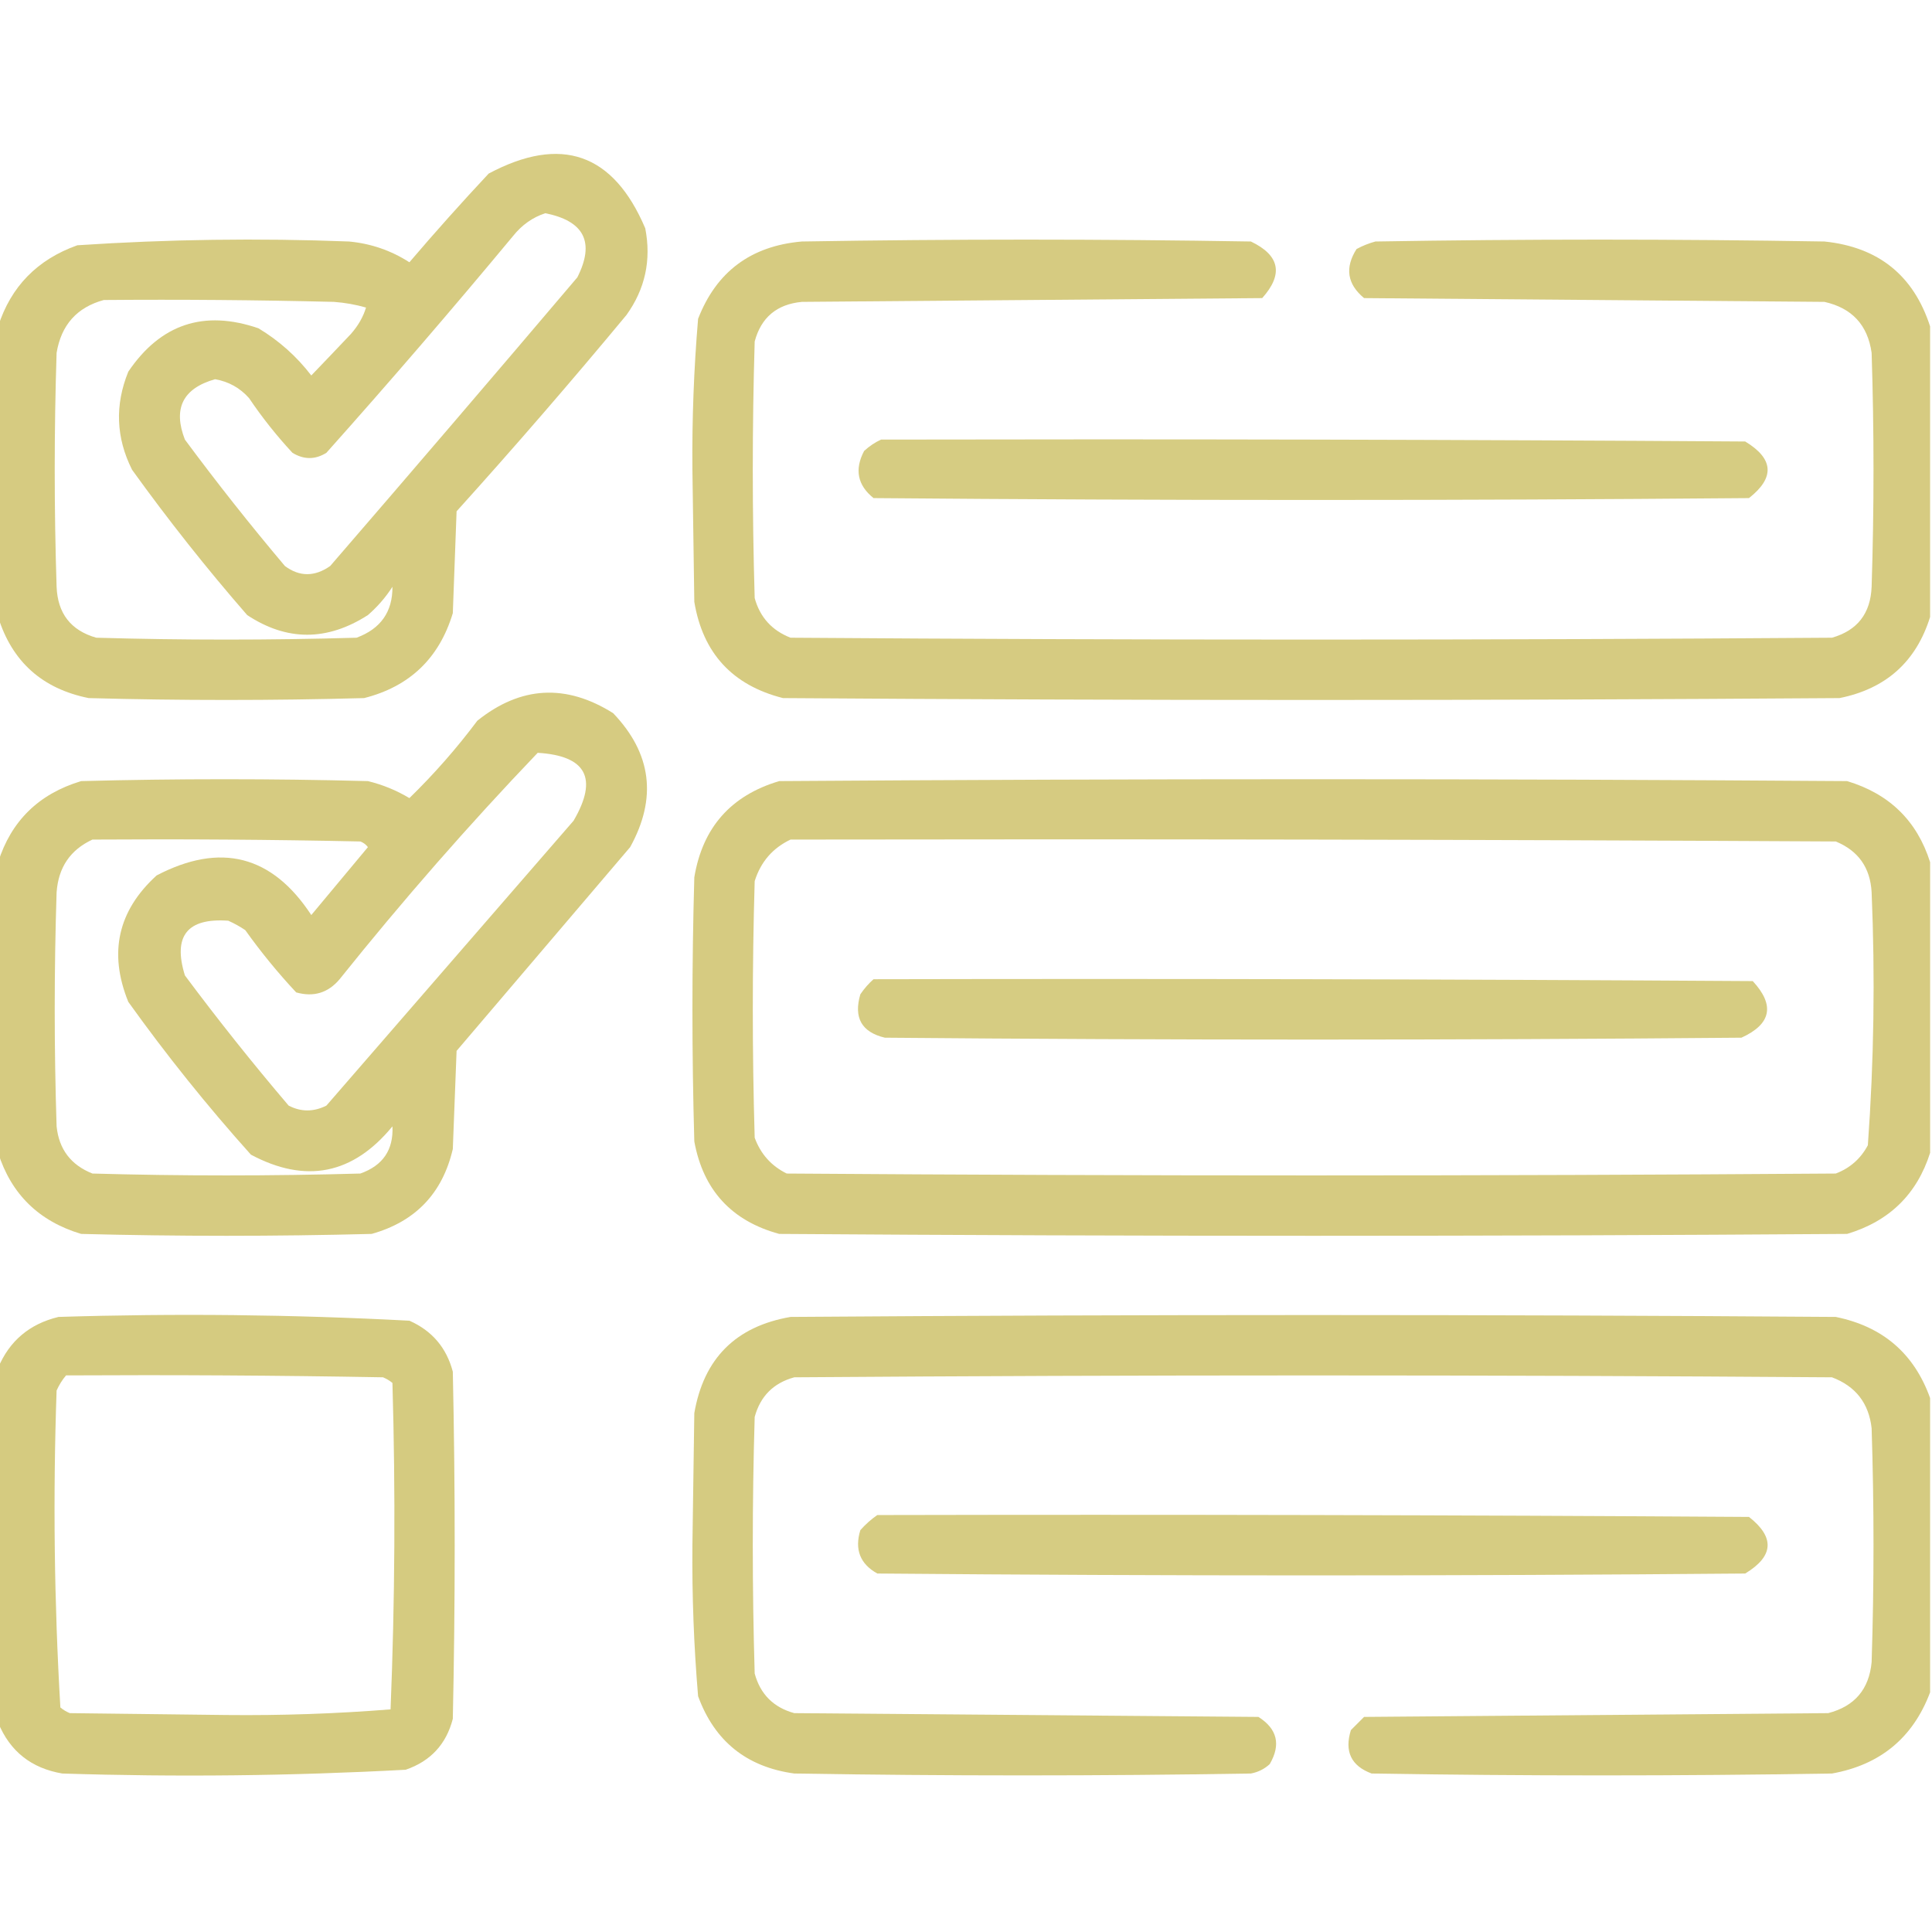 <svg width="64" height="64" viewBox="0 0 64 64" fill="none" xmlns="http://www.w3.org/2000/svg">
    <g clip-path="url(#clip0_278_304)">
        <path opacity="0.936" fill-rule="evenodd" clip-rule="evenodd"
            d="M-0.062 20.438C-0.062 17.229 -0.062 14.021 -0.062 10.812C0.36 9.494 1.235 8.598 2.562 8.125C5.558 7.926 8.558 7.884 11.562 8C12.289 8.068 12.955 8.298 13.562 8.688C14.411 7.693 15.286 6.714 16.188 5.75C18.589 4.471 20.318 5.075 21.375 7.563C21.58 8.616 21.372 9.574 20.75 10.438C18.922 12.641 17.047 14.808 15.125 16.938C15.083 18.062 15.042 19.188 15 20.312C14.549 21.805 13.57 22.743 12.062 23.125C9.021 23.208 5.979 23.208 2.938 23.125C1.4 22.816 0.4 21.92 -0.062 20.438ZM18.062 7.063C19.358 7.321 19.712 8.029 19.125 9.188C16.411 12.387 13.681 15.574 10.938 18.75C10.423 19.11 9.923 19.11 9.438 18.75C8.288 17.388 7.184 15.992 6.125 14.562C5.724 13.532 6.057 12.865 7.125 12.562C7.575 12.641 7.95 12.85 8.25 13.188C8.682 13.828 9.161 14.432 9.688 15C10.067 15.231 10.442 15.231 10.812 15C12.919 12.639 14.982 10.243 17 7.813C17.29 7.451 17.644 7.201 18.062 7.063ZM3.438 9.938C5.98 9.917 8.521 9.938 11.062 10C11.428 10.027 11.782 10.09 12.125 10.188C12.032 10.497 11.865 10.789 11.625 11.062C11.186 11.526 10.749 11.984 10.312 12.438C9.829 11.808 9.245 11.287 8.562 10.875C6.755 10.255 5.318 10.734 4.25 12.312C3.8 13.418 3.842 14.502 4.375 15.562C5.571 17.224 6.841 18.828 8.188 20.375C9.502 21.243 10.835 21.243 12.188 20.375C12.505 20.099 12.776 19.787 13 19.438C13.007 20.266 12.611 20.829 11.812 21.125C8.938 21.208 6.062 21.208 3.188 21.125C2.348 20.885 1.91 20.323 1.875 19.438C1.792 16.854 1.792 14.271 1.875 11.688C2.029 10.763 2.55 10.18 3.438 9.938Z"
            fill="#D3C879" />
        <path opacity="0.94" fill-rule="evenodd" clip-rule="evenodd"
            d="M63.937 10.812C63.937 14.021 63.937 17.229 63.937 20.438C63.475 21.92 62.475 22.816 60.937 23.125C49.271 23.208 37.604 23.208 25.937 23.125C24.262 22.7 23.283 21.637 23 19.938C22.979 18.479 22.958 17.021 22.937 15.562C22.922 13.89 22.985 12.224 23.125 10.562C23.73 9.001 24.875 8.147 26.562 8C31.521 7.917 36.479 7.917 41.437 8C42.396 8.458 42.521 9.083 41.812 9.875C36.729 9.917 31.646 9.958 26.562 10C25.733 10.079 25.212 10.517 25 11.312C24.916 14.146 24.916 16.979 25 19.812C25.175 20.447 25.571 20.884 26.187 21.125C37.687 21.208 49.187 21.208 60.687 21.125C61.527 20.885 61.965 20.323 62 19.438C62.083 16.854 62.083 14.271 62 11.688C61.869 10.765 61.348 10.203 60.437 10C55.354 9.958 50.271 9.917 45.187 9.875C44.627 9.412 44.544 8.87 44.937 8.25C45.136 8.142 45.344 8.059 45.562 8C50.521 7.917 55.479 7.917 60.437 8C62.224 8.184 63.391 9.122 63.937 10.812Z"
            fill="#D3C879" />
        <path opacity="0.933" fill-rule="evenodd" clip-rule="evenodd"
            d="M29.187 14.562C38.729 14.542 48.271 14.562 57.812 14.625C58.758 15.197 58.8 15.822 57.937 16.5C48.271 16.583 38.604 16.583 28.937 16.5C28.406 16.073 28.301 15.552 28.625 14.938C28.801 14.777 28.988 14.652 29.187 14.562Z"
            fill="#D3C879" />
        <path opacity="0.936" fill-rule="evenodd" clip-rule="evenodd"
            d="M-0.062 38.188C-0.062 34.979 -0.062 31.771 -0.062 28.562C0.37 27.193 1.286 26.297 2.688 25.875C5.854 25.792 9.021 25.792 12.188 25.875C12.673 25.993 13.131 26.18 13.562 26.438C14.379 25.642 15.129 24.788 15.812 23.875C17.248 22.725 18.748 22.642 20.312 23.625C21.585 24.957 21.773 26.437 20.875 28.062C18.958 30.312 17.042 32.562 15.125 34.812C15.083 35.896 15.042 36.979 15 38.062C14.659 39.529 13.763 40.467 12.312 40.875C9.104 40.958 5.896 40.958 2.688 40.875C1.29 40.456 0.373 39.56 -0.062 38.188ZM17.812 24.938C19.424 25.035 19.82 25.785 19 27.188C16.271 30.333 13.542 33.479 10.812 36.625C10.388 36.837 9.972 36.837 9.562 36.625C8.369 35.224 7.223 33.786 6.125 32.312C5.722 31.007 6.201 30.403 7.562 30.5C7.76 30.588 7.948 30.692 8.125 30.812C8.644 31.539 9.206 32.227 9.812 32.875C10.39 33.037 10.869 32.891 11.25 32.438C13.335 29.833 15.522 27.333 17.812 24.938ZM3.062 27.812C6.021 27.792 8.979 27.812 11.938 27.875C12.039 27.913 12.122 27.976 12.188 28.062C11.562 28.812 10.938 29.562 10.312 30.312C9.014 28.332 7.306 27.894 5.188 29C3.904 30.17 3.592 31.566 4.25 33.188C5.509 34.947 6.863 36.635 8.312 38.25C10.13 39.218 11.692 38.905 13 37.312C13.038 38.089 12.684 38.61 11.938 38.875C8.979 38.958 6.021 38.958 3.062 38.875C2.349 38.592 1.953 38.072 1.875 37.312C1.792 34.729 1.792 32.146 1.875 29.562C1.933 28.734 2.329 28.151 3.062 27.812Z"
            fill="#D3C879" />
        <path opacity="0.941" fill-rule="evenodd" clip-rule="evenodd"
            d="M63.938 28.562C63.938 31.771 63.938 34.979 63.938 38.188C63.502 39.56 62.585 40.456 61.188 40.875C49.396 40.958 37.604 40.958 25.812 40.875C24.233 40.444 23.295 39.423 23 37.812C22.917 34.896 22.917 31.979 23 29.062C23.274 27.413 24.212 26.351 25.812 25.875C37.604 25.792 49.396 25.792 61.188 25.875C62.589 26.297 63.505 27.193 63.938 28.562ZM26.188 27.812C37.729 27.792 49.271 27.812 60.812 27.875C61.561 28.183 61.957 28.745 62 29.562C62.118 32.359 62.077 35.151 61.875 37.938C61.639 38.382 61.284 38.695 60.812 38.875C49.229 38.958 37.646 38.958 26.062 38.875C25.551 38.624 25.197 38.228 25 37.688C24.917 34.854 24.917 32.021 25 29.188C25.2 28.551 25.596 28.092 26.188 27.812Z"
            fill="#D3C879" />
        <path opacity="0.933" fill-rule="evenodd" clip-rule="evenodd"
            d="M28.937 32.438C38.646 32.417 48.354 32.438 58.062 32.5C58.802 33.299 58.677 33.924 57.687 34.375C48.229 34.458 38.771 34.458 29.312 34.375C28.543 34.192 28.272 33.713 28.5 32.938C28.629 32.747 28.775 32.58 28.937 32.438Z"
            fill="#D3C879" />
        <path opacity="0.947" fill-rule="evenodd" clip-rule="evenodd"
            d="M-0.062 57.062C-0.062 53.146 -0.062 49.229 -0.062 45.312C0.312 44.419 0.978 43.856 1.938 43.625C5.819 43.504 9.694 43.545 13.562 43.75C14.312 44.082 14.791 44.645 15 45.438C15.083 49.271 15.083 53.104 15 56.938C14.783 57.78 14.262 58.342 13.438 58.625C9.652 58.829 5.86 58.871 2.062 58.75C1.035 58.575 0.327 58.013 -0.062 57.062ZM2.188 45.562C5.688 45.542 9.188 45.562 12.688 45.625C12.802 45.672 12.906 45.734 13 45.812C13.104 49.426 13.083 53.03 12.938 56.625C11.136 56.769 9.324 56.831 7.5 56.812C5.771 56.792 4.042 56.771 2.312 56.75C2.198 56.703 2.094 56.641 2 56.562C1.795 53.07 1.753 49.57 1.875 46.062C1.958 45.877 2.062 45.71 2.188 45.562Z"
            fill="#D3C879" />
        <path opacity="0.939" fill-rule="evenodd" clip-rule="evenodd"
            d="M63.937 46.312C63.937 49.562 63.937 52.812 63.937 56.062C63.369 57.567 62.285 58.463 60.687 58.75C55.604 58.833 50.521 58.833 45.437 58.75C44.759 58.498 44.53 58.019 44.75 57.312C44.896 57.167 45.041 57.021 45.187 56.875C50.312 56.833 55.437 56.792 60.562 56.75C61.436 56.523 61.915 55.961 62 55.062C62.083 52.479 62.083 49.896 62 47.312C61.907 46.483 61.47 45.92 60.687 45.625C49.229 45.542 37.771 45.542 26.312 45.625C25.625 45.812 25.187 46.25 25 46.938C24.916 49.771 24.916 52.604 25 55.438C25.187 56.125 25.625 56.562 26.312 56.75C31.437 56.792 36.562 56.833 41.687 56.875C42.312 57.271 42.437 57.792 42.062 58.438C41.886 58.601 41.677 58.705 41.437 58.75C36.396 58.833 31.354 58.833 26.312 58.75C24.733 58.534 23.671 57.68 23.125 56.188C22.985 54.526 22.922 52.86 22.937 51.188C22.958 49.729 22.979 48.271 23 46.812C23.312 45 24.375 43.938 26.187 43.625C37.729 43.542 49.271 43.542 60.812 43.625C62.367 43.941 63.409 44.837 63.937 46.312Z"
            fill="#D3C879" />
        <path opacity="0.933" fill-rule="evenodd" clip-rule="evenodd"
            d="M29.062 50.188C38.688 50.167 48.313 50.188 57.938 50.25C58.8 50.928 58.758 51.553 57.812 52.125C48.229 52.208 38.646 52.208 29.062 52.125C28.491 51.807 28.304 51.328 28.5 50.688C28.675 50.491 28.862 50.325 29.062 50.188Z"
            fill="#D3C879" />
    </g>
    <defs>
        <clipPath id="clip0_278_304">
            <rect width="64" height="64" fill="white" />
        </clipPath>
    </defs>
</svg>